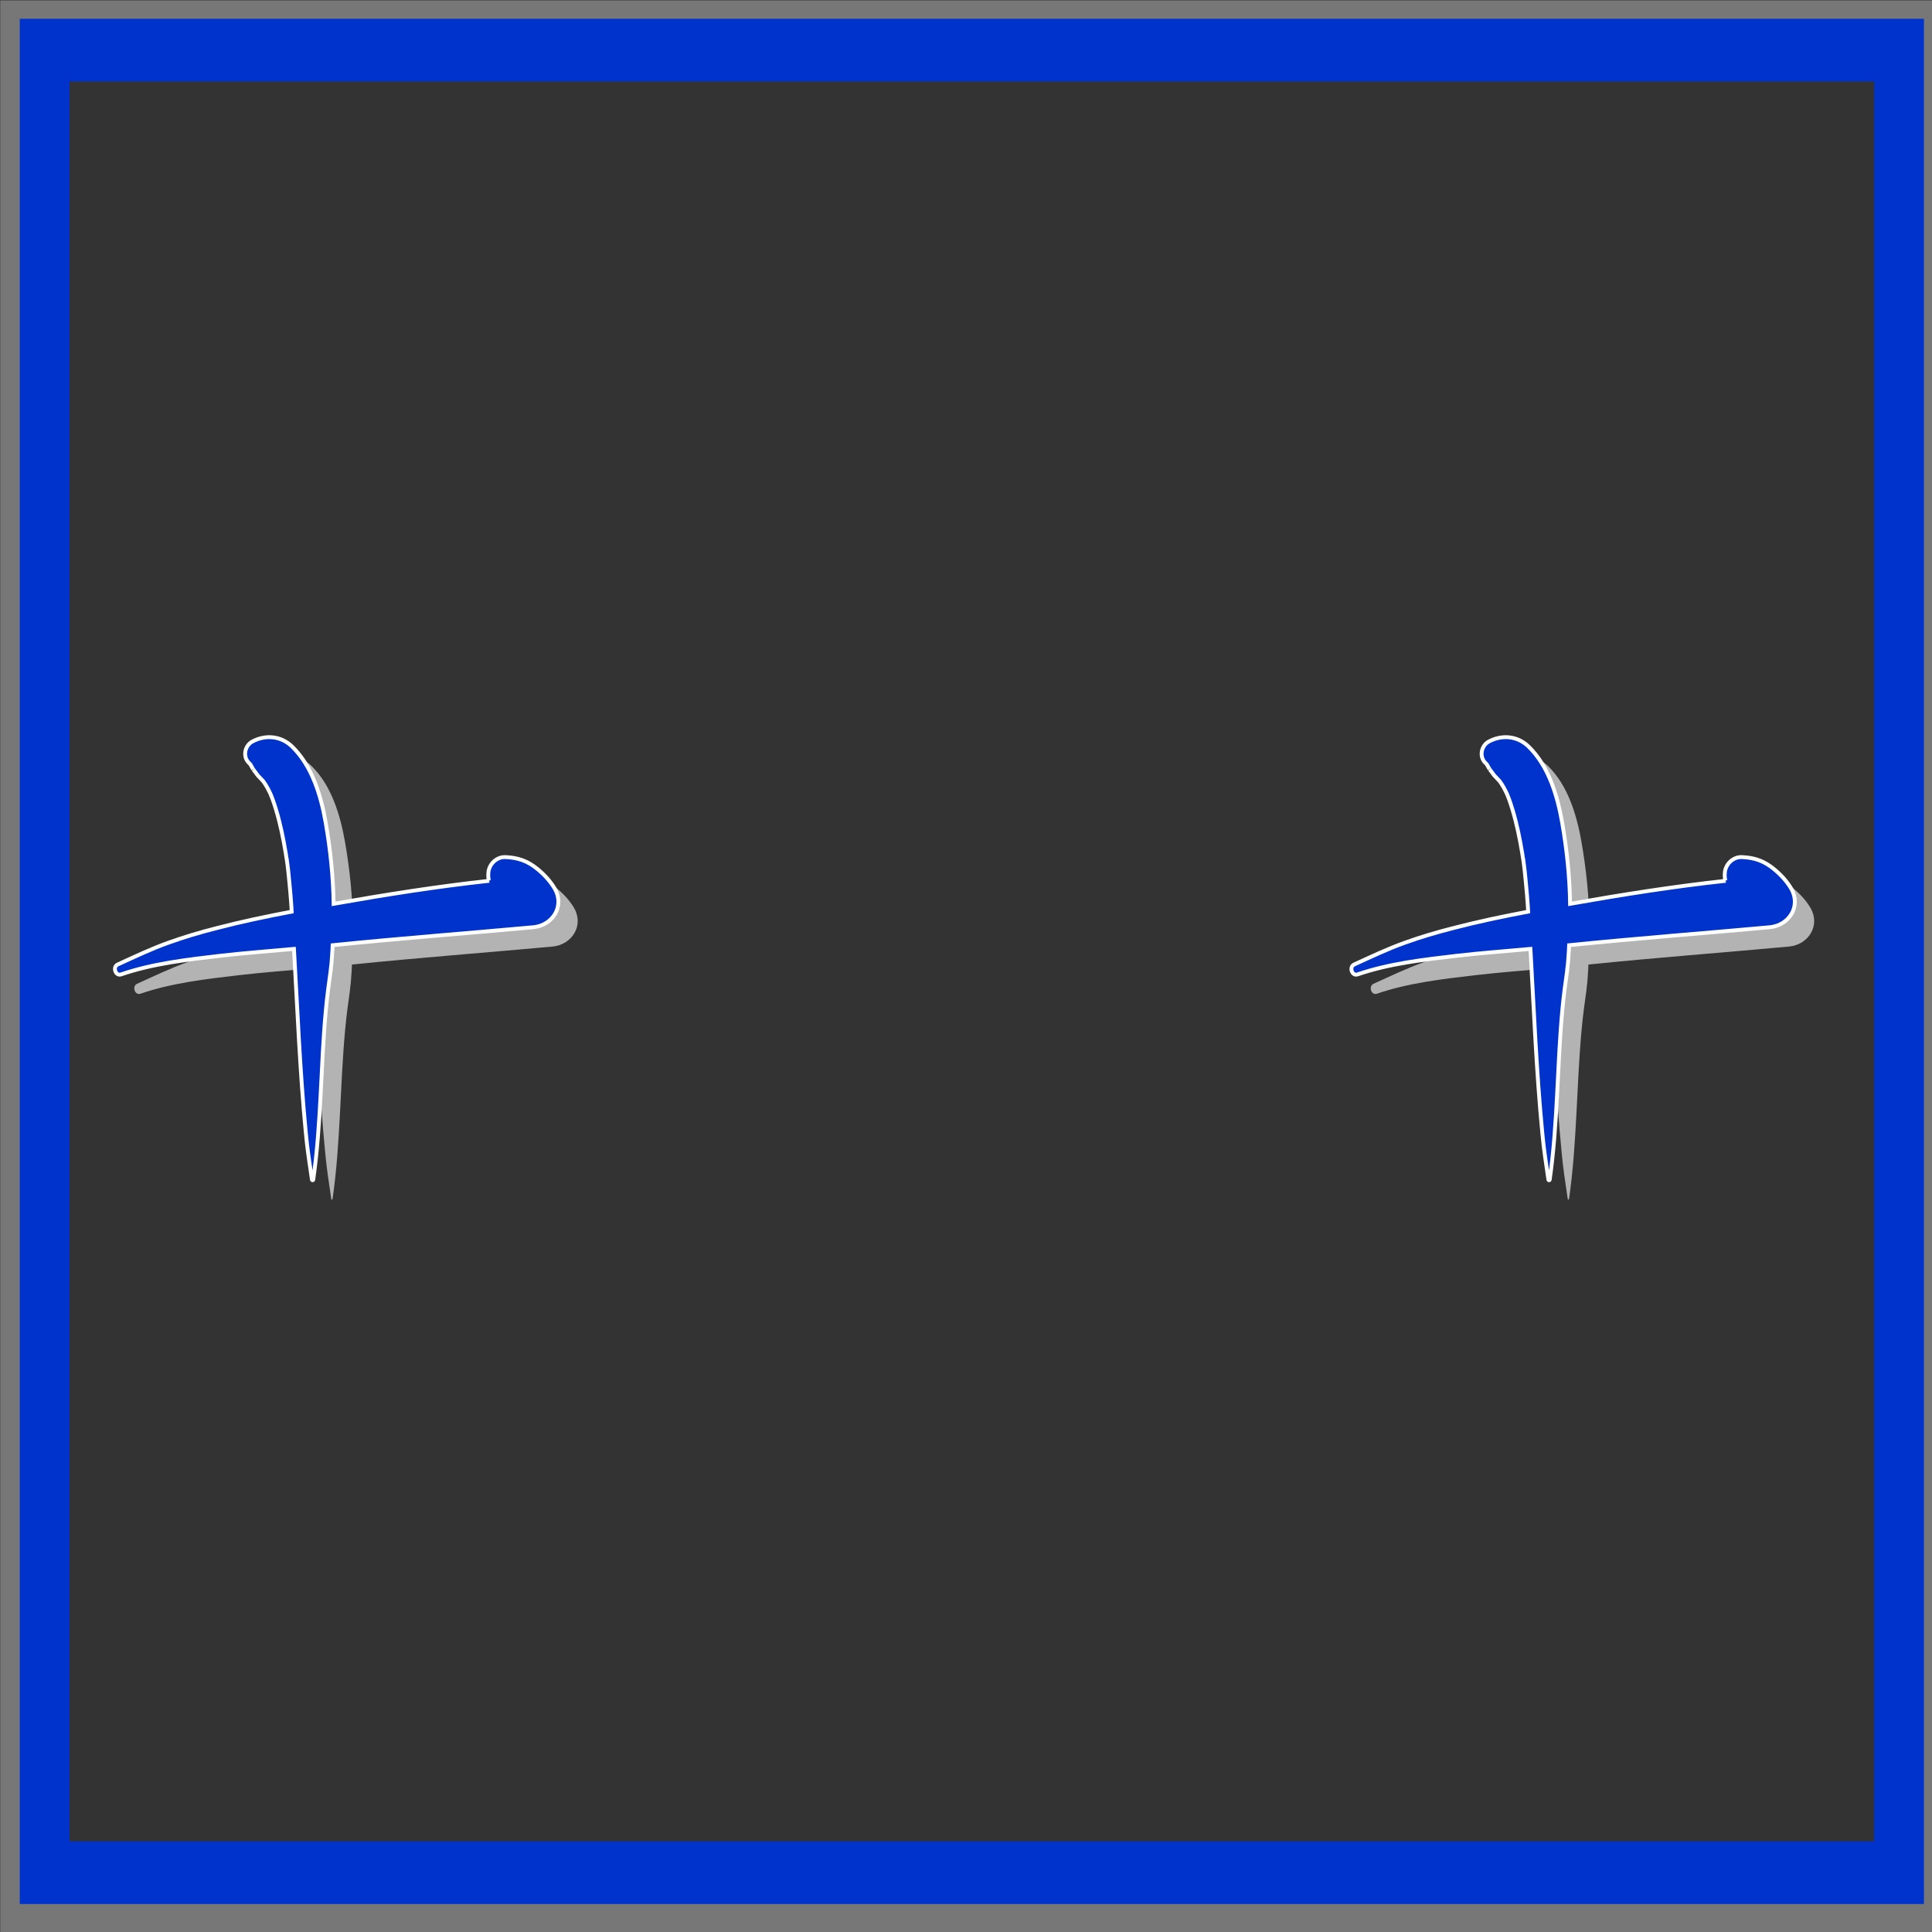 <?xml version="1.0" encoding="UTF-8" standalone="no"?>
<!-- Created with Inkscape (http://www.inkscape.org/) -->

<svg
   width="500"
   height="500"
   viewBox="0 0 132.292 132.292"
   version="1.1"
   id="svg58"
   inkscape:version="1.1.2 (b8e25be833, 2022-02-05)"
   sodipodi:docname="ten.svg"
   xmlns:inkscape="http://www.inkscape.org/namespaces/inkscape"
   xmlns:sodipodi="http://sodipodi.sourceforge.net/DTD/sodipodi-0.dtd"
   xmlns="http://www.w3.org/2000/svg"
   xmlns:svg="http://www.w3.org/2000/svg">
  <rect x="0" y="0" width="132.292" height="132.292" fill="#333333" stroke="none"/>
  <sodipodi:namedview
     id="namedview60"
     pagecolor="#ffffff"
     bordercolor="#666666"
     borderopacity="1.0"
     inkscape:pageshadow="2"
     inkscape:pageopacity="0.0"
     inkscape:pagecheckerboard="true"
     inkscape:document-units="px"
     showgrid="false"
     units="px"
     inkscape:zoom="1"
     inkscape:cx="110.5"
     inkscape:cy="261.5"
     inkscape:window-width="1920"
     inkscape:window-height="1001"
     inkscape:window-x="-9"
     inkscape:window-y="-9"
     inkscape:window-maximized="1"
     inkscape:current-layer="layer1"
     showguides="false" />
  <defs
     id="defs55" />
  <g
     inkscape:label="Layer 1 copy"
     inkscape:groupmode="layer"
     id="g18123"
     style="display:inline">
    <g
       id="g18107"
       transform="matrix(0.097,0,0,0.097,-76.407,-44.7)"
       style="fill:#b3b3b3;fill-opacity:1">
      <g
         id="g18097"
         style="fill:#b3b3b3;fill-opacity:1">
        <path
           d="m 1853,1017.3 c 0,0 0,0 0,0 0,0 0,0 0,0 z"
           id="path18095"
           style="fill:#b3b3b3;fill-opacity:1" />
      </g>
      <g
         id="g18101"
         style="fill:#b3b3b3;fill-opacity:1">
        <path
           d="m 1855.4,1020.4 c 0,0 0,0 0,0 0.9,1.3 0.7,0.9 0,0 z"
           id="path18099"
           style="fill:#b3b3b3;fill-opacity:1" />
      </g>
      <g
         id="g18105"
         style="fill:#b3b3b3;fill-opacity:1">
        <path
           d="m 2065.8,1101.8 c -3.1,-5.3 -7.3,-9.8 -12,-13.7 -7,-5.8 -13.7,-8.2 -22.8,-8.6 -6.5,-0.3 -12,5.4 -12.1,11.7 -0.1,1.6 0,3.2 0.4,4.9 -0.4,-1.5 -0.5,-1.5 -0.3,0.2 -36.6,4 -73.1,9.8 -109.3,16.2 -0.3,-19.2 -2.3,-38.4 -5.6,-57.3 -3.3,-18.9 -9.5,-39.8 -23.6,-53.6 -7.8,-7.7 -18.9,-8.7 -28.3,-3.6 -5.2,2.9 -6.8,10.5 -2.4,14.9 0.4,0.4 0.7,0.7 1.1,1.1 0.7,1.1 1.2,2.3 1.9,3.4 -0.1,-0.2 1,1.3 1.9,2.5 0.2,0.2 0.3,0.4 0.5,0.6 -0.1,-0.1 -0.2,-0.2 -0.3,-0.4 0.1,0.2 0.2,0.3 0.3,0.5 0.8,1.1 1.6,2.1 2.6,3 0.6,0.6 1.2,1.2 1.7,1.8 0.1,0.1 0.3,0.3 0.4,0.4 2.2,3 3.9,6.2 5.4,9.5 0,0.1 0.1,0.2 0.1,0.3 0.4,1 0.8,2 1.2,3 0.9,2.5 1.7,5 2.5,7.6 3,10 5.1,20.3 6.8,30.6 0.2,1.3 0.4,2.6 0.6,3.9 0,0.1 0,0.2 0.1,0.3 0,0.2 0.1,0.5 0.1,0.8 0.4,2.6 0.7,5.3 1,7.9 0.6,5.6 1.1,11.3 1.6,16.9 0.3,3.8 0.6,7.6 0.8,11.4 -17.9,3.4 -35.6,7.1 -53.2,11.7 -11.4,2.9 -22.6,6.2 -33.7,10.2 -12.4,4.4 -24,10 -35.9,15.4 -3.8,1.7 -1.6,8.4 2.4,7 22.1,-7.6 46.5,-10.4 69.6,-13.1 17.4,-2 34.9,-3.3 52.4,-4.9 2.5,43.4 4.2,86.9 8.4,130.2 1,11 2.7,21.9 4.3,32.8 0.1,0.5 0.8,0.4 0.9,0 5.7,-39.7 5.2,-79.8 8.9,-119.7 0.9,-9.8 2.2,-19.5 3.6,-29.3 -0.9,6 0.3,-2.4 0.4,-4 0.1,-1.8 0.3,-3.7 0.4,-5.5 0.2,-2.3 0.3,-4.7 0.4,-7.1 47.2,-4.8 94.6,-8.4 141.8,-12.7 13.6,-1.4 22.1,-14.9 15,-27.2 z"
           id="path18103"
           style="fill:#b3b3b3;fill-opacity:1" />
      </g>
    </g>
    <g
       id="g18121"
       transform="matrix(0.097,0,0,0.097,-161.073,-44.7)"
       style="fill:#b3b3b3;fill-opacity:1">
      <g
         id="g18111"
         style="fill:#b3b3b3;fill-opacity:1">
        <path
           d="m 1853,1017.3 c 0,0 0,0 0,0 0,0 0,0 0,0 z"
           id="path18109"
           style="fill:#b3b3b3;fill-opacity:1" />
      </g>
      <g
         id="g18115"
         style="fill:#b3b3b3;fill-opacity:1">
        <path
           d="m 1855.4,1020.4 c 0,0 0,0 0,0 0.9,1.3 0.7,0.9 0,0 z"
           id="path18113"
           style="fill:#b3b3b3;fill-opacity:1" />
      </g>
      <g
         id="g18119"
         style="fill:#b3b3b3;fill-opacity:1">
        <path
           d="m 2065.8,1101.8 c -3.1,-5.3 -7.3,-9.8 -12,-13.7 -7,-5.8 -13.7,-8.2 -22.8,-8.6 -6.5,-0.3 -12,5.4 -12.1,11.7 -0.1,1.6 0,3.2 0.4,4.9 -0.4,-1.5 -0.5,-1.5 -0.3,0.2 -36.6,4 -73.1,9.8 -109.3,16.2 -0.3,-19.2 -2.3,-38.4 -5.6,-57.3 -3.3,-18.9 -9.5,-39.8 -23.6,-53.6 -7.8,-7.7 -18.9,-8.7 -28.3,-3.6 -5.2,2.9 -6.8,10.5 -2.4,14.9 0.4,0.4 0.7,0.7 1.1,1.1 0.7,1.1 1.2,2.3 1.9,3.4 -0.1,-0.2 1,1.3 1.9,2.5 0.2,0.2 0.3,0.4 0.5,0.6 -0.1,-0.1 -0.2,-0.2 -0.3,-0.4 0.1,0.2 0.2,0.3 0.3,0.5 0.8,1.1 1.6,2.1 2.6,3 0.6,0.6 1.2,1.2 1.7,1.8 0.1,0.1 0.3,0.3 0.4,0.4 2.2,3 3.9,6.2 5.4,9.5 0,0.1 0.1,0.2 0.1,0.3 0.4,1 0.8,2 1.2,3 0.9,2.5 1.7,5 2.5,7.6 3,10 5.1,20.3 6.8,30.6 0.2,1.3 0.4,2.6 0.6,3.9 0,0.1 0,0.2 0.1,0.3 0,0.2 0.1,0.5 0.1,0.8 0.4,2.6 0.7,5.3 1,7.9 0.6,5.6 1.1,11.3 1.6,16.9 0.3,3.8 0.6,7.6 0.8,11.4 -17.9,3.4 -35.6,7.1 -53.2,11.7 -11.4,2.9 -22.6,6.2 -33.7,10.2 -12.4,4.4 -24,10 -35.9,15.4 -3.8,1.7 -1.6,8.4 2.4,7 22.1,-7.6 46.5,-10.4 69.6,-13.1 17.4,-2 34.9,-3.3 52.4,-4.9 2.5,43.4 4.2,86.9 8.4,130.2 1,11 2.7,21.9 4.3,32.8 0.1,0.5 0.8,0.4 0.9,0 5.7,-39.7 5.2,-79.8 8.9,-119.7 0.9,-9.8 2.2,-19.5 3.6,-29.3 -0.9,6 0.3,-2.4 0.4,-4 0.1,-1.8 0.3,-3.7 0.4,-5.5 0.2,-2.3 0.3,-4.7 0.4,-7.1 47.2,-4.8 94.6,-8.4 141.8,-12.7 13.6,-1.4 22.1,-14.9 15,-27.2 z"
           id="path18117"
           style="fill:#b3b3b3;fill-opacity:1" />
      </g>
    </g>
  </g>
  <g
     inkscape:label="Layer 1"
     inkscape:groupmode="layer"
     id="layer1"
     style="display:inline">
    <g
       id="g257-1"
       transform="matrix(0.063,0,0,0.08,-5.306,-8.653)"
       style="display:inline;fill:#777777;fill-opacity:1;stroke:none;stroke-width:3.806;stroke-miterlimit:4;stroke-dasharray:none;stroke-opacity:1">
      <path
         d="M 2187.5,1763.5 H 84.5 v -1655 h 2103 z m -2048,-55 h 1993 v -1545 h -1993 z"
         id="path255-5"
         style="fill:#777777;fill-opacity:1;stroke:none;stroke-width:3.806;stroke-miterlimit:4;stroke-dasharray:none;stroke-opacity:1" />
    </g>
    <g
       id="g257-1-8"
       transform="matrix(0.062,0,0,0.078,-3.886,-7.177)"
       style="display:inline;fill:#0033cc;fill-opacity:1;stroke:none;stroke-width:3.806;stroke-miterlimit:4;stroke-dasharray:none;stroke-opacity:1">
      <path
         d="M 2187.5,1763.5 H 84.5 v -1655 h 2103 z m -2048,-55 h 1993 v -1545 h -1993 z"
         id="path255-5-5"
         style="fill:#0033cc;fill-opacity:1;stroke:none;stroke-width:3.806;stroke-miterlimit:4;stroke-dasharray:none;stroke-opacity:1" />
    </g>
    <g
       id="g85-6"
       transform="matrix(0.097,0,0,0.097,-77.73,-46.023)"
       style="fill:#0033cc;fill-opacity:1;stroke:#ffffff;stroke-opacity:1;stroke-width:2.722;stroke-miterlimit:4;stroke-dasharray:none">
      <g
         id="g75-3"
         style="fill:#0033cc;fill-opacity:1;stroke:#ffffff;stroke-opacity:1;stroke-width:2.722;stroke-miterlimit:4;stroke-dasharray:none">
        <path
           d="m 1853,1017.3 c 0,0 0,0 0,0 0,0 0,0 0,0 z"
           id="path73-0"
           style="fill:#0033cc;fill-opacity:1;stroke:#ffffff;stroke-opacity:1;stroke-width:2.722;stroke-miterlimit:4;stroke-dasharray:none" />
      </g>
      <g
         id="g79-1"
         style="fill:#0033cc;fill-opacity:1;stroke:#ffffff;stroke-opacity:1;stroke-width:2.722;stroke-miterlimit:4;stroke-dasharray:none">
        <path
           d="m 1855.4,1020.4 c 0,0 0,0 0,0 0.9,1.3 0.7,0.9 0,0 z"
           id="path77-3"
           style="fill:#0033cc;fill-opacity:1;stroke:#ffffff;stroke-opacity:1;stroke-width:2.722;stroke-miterlimit:4;stroke-dasharray:none" />
      </g>
      <g
         id="g83-2"
         style="fill:#0033cc;fill-opacity:1;stroke:#ffffff;stroke-opacity:1;stroke-width:2.722;stroke-miterlimit:4;stroke-dasharray:none">
        <path
           d="m 2065.8,1101.8 c -3.1,-5.3 -7.3,-9.8 -12,-13.7 -7,-5.8 -13.7,-8.2 -22.8,-8.6 -6.5,-0.3 -12,5.4 -12.1,11.7 -0.1,1.6 0,3.2 0.4,4.9 -0.4,-1.5 -0.5,-1.5 -0.3,0.2 -36.6,4 -73.1,9.8 -109.3,16.2 -0.3,-19.2 -2.3,-38.4 -5.6,-57.3 -3.3,-18.9 -9.5,-39.8 -23.6,-53.6 -7.8,-7.7 -18.9,-8.7 -28.3,-3.6 -5.2,2.9 -6.8,10.5 -2.4,14.9 0.4,0.4 0.7,0.7 1.1,1.1 0.7,1.1 1.2,2.3 1.9,3.4 -0.1,-0.2 1,1.3 1.9,2.5 0.2,0.2 0.3,0.4 0.5,0.6 -0.1,-0.1 -0.2,-0.2 -0.3,-0.4 0.1,0.2 0.2,0.3 0.3,0.5 0.8,1.1 1.6,2.1 2.6,3 0.6,0.6 1.2,1.2 1.7,1.8 0.1,0.1 0.3,0.3 0.4,0.4 2.2,3 3.9,6.2 5.4,9.5 0,0.1 0.1,0.2 0.1,0.3 0.4,1 0.8,2 1.2,3 0.9,2.5 1.7,5 2.5,7.6 3,10 5.1,20.3 6.8,30.6 0.2,1.3 0.4,2.6 0.6,3.9 0,0.1 0,0.2 0.1,0.3 0,0.2 0.1,0.5 0.1,0.8 0.4,2.6 0.7,5.3 1,7.9 0.6,5.6 1.1,11.3 1.6,16.9 0.3,3.8 0.6,7.6 0.8,11.4 -17.9,3.4 -35.6,7.1 -53.2,11.7 -11.4,2.9 -22.6,6.2 -33.7,10.2 -12.4,4.4 -24,10 -35.9,15.4 -3.8,1.7 -1.6,8.4 2.4,7 22.1,-7.6 46.5,-10.4 69.6,-13.1 17.4,-2 34.9,-3.3 52.4,-4.9 2.5,43.4 4.2,86.9 8.4,130.2 1,11 2.7,21.9 4.3,32.8 0.1,0.5 0.8,0.4 0.9,0 5.7,-39.7 5.2,-79.8 8.9,-119.7 0.9,-9.8 2.2,-19.5 3.6,-29.3 -0.9,6 0.3,-2.4 0.4,-4 0.1,-1.8 0.3,-3.7 0.4,-5.5 0.2,-2.3 0.3,-4.7 0.4,-7.1 47.2,-4.8 94.6,-8.4 141.8,-12.7 13.6,-1.4 22.1,-14.9 15,-27.2 z"
           id="path81-6"
           style="fill:#0033cc;fill-opacity:1;stroke:#ffffff;stroke-opacity:1;stroke-width:2.722;stroke-miterlimit:4;stroke-dasharray:none" />
      </g>
    </g>
    <g
       id="g85-6-6"
       transform="matrix(0.097,0,0,0.097,-162.396,-46.023)"
       style="fill:#0033cc;fill-opacity:1;stroke-width:2.722;stroke-miterlimit:4;stroke-dasharray:none;stroke:#ffffff;stroke-opacity:1">
      <g
         id="g75-3-8"
         style="fill:#0033cc;fill-opacity:1;stroke-width:2.722;stroke-miterlimit:4;stroke-dasharray:none;stroke:#ffffff;stroke-opacity:1">
        <path
           d="m 1853,1017.3 c 0,0 0,0 0,0 0,0 0,0 0,0 z"
           id="path73-0-1"
           style="fill:#0033cc;fill-opacity:1;stroke-width:2.722;stroke-miterlimit:4;stroke-dasharray:none;stroke:#ffffff;stroke-opacity:1" />
      </g>
      <g
         id="g79-1-1"
         style="fill:#0033cc;fill-opacity:1;stroke-width:2.722;stroke-miterlimit:4;stroke-dasharray:none;stroke:#ffffff;stroke-opacity:1">
        <path
           d="m 1855.4,1020.4 c 0,0 0,0 0,0 0.9,1.3 0.7,0.9 0,0 z"
           id="path77-3-7"
           style="fill:#0033cc;fill-opacity:1;stroke-width:2.722;stroke-miterlimit:4;stroke-dasharray:none;stroke:#ffffff;stroke-opacity:1" />
      </g>
      <g
         id="g83-2-2"
         style="fill:#0033cc;fill-opacity:1;stroke-width:2.722;stroke-miterlimit:4;stroke-dasharray:none;stroke:#ffffff;stroke-opacity:1">
        <path
           d="m 2065.8,1101.8 c -3.1,-5.3 -7.3,-9.8 -12,-13.7 -7,-5.8 -13.7,-8.2 -22.8,-8.6 -6.5,-0.3 -12,5.4 -12.1,11.7 -0.1,1.6 0,3.2 0.4,4.9 -0.4,-1.5 -0.5,-1.5 -0.3,0.2 -36.6,4 -73.1,9.8 -109.3,16.2 -0.3,-19.2 -2.3,-38.4 -5.6,-57.3 -3.3,-18.9 -9.5,-39.8 -23.6,-53.6 -7.8,-7.7 -18.9,-8.7 -28.3,-3.6 -5.2,2.9 -6.8,10.5 -2.4,14.9 0.4,0.4 0.7,0.7 1.1,1.1 0.7,1.1 1.2,2.3 1.9,3.4 -0.1,-0.2 1,1.3 1.9,2.5 0.2,0.2 0.3,0.4 0.5,0.6 -0.1,-0.1 -0.2,-0.2 -0.3,-0.4 0.1,0.2 0.2,0.3 0.3,0.5 0.8,1.1 1.6,2.1 2.6,3 0.6,0.6 1.2,1.2 1.7,1.8 0.1,0.1 0.3,0.3 0.4,0.4 2.2,3 3.9,6.2 5.4,9.5 0,0.1 0.1,0.2 0.1,0.3 0.4,1 0.8,2 1.2,3 0.9,2.5 1.7,5 2.5,7.6 3,10 5.1,20.3 6.8,30.6 0.2,1.3 0.4,2.6 0.6,3.9 0,0.1 0,0.2 0.1,0.3 0,0.2 0.1,0.5 0.1,0.8 0.4,2.6 0.7,5.3 1,7.9 0.6,5.6 1.1,11.3 1.6,16.9 0.3,3.8 0.6,7.6 0.8,11.4 -17.9,3.4 -35.6,7.1 -53.2,11.7 -11.4,2.9 -22.6,6.2 -33.7,10.2 -12.4,4.4 -24,10 -35.9,15.4 -3.8,1.7 -1.6,8.4 2.4,7 22.1,-7.6 46.5,-10.4 69.6,-13.1 17.4,-2 34.9,-3.3 52.4,-4.9 2.5,43.4 4.2,86.9 8.4,130.2 1,11 2.7,21.9 4.3,32.8 0.1,0.5 0.8,0.4 0.9,0 5.7,-39.7 5.2,-79.8 8.9,-119.7 0.9,-9.8 2.2,-19.5 3.6,-29.3 -0.9,6 0.3,-2.4 0.4,-4 0.1,-1.8 0.3,-3.7 0.4,-5.5 0.2,-2.3 0.3,-4.7 0.4,-7.1 47.2,-4.8 94.6,-8.4 141.8,-12.7 13.6,-1.4 22.1,-14.9 15,-27.2 z"
           id="path81-6-6"
           style="fill:#0033cc;fill-opacity:1;stroke-width:2.722;stroke-miterlimit:4;stroke-dasharray:none;stroke:#ffffff;stroke-opacity:1" />
      </g>
    </g>
  </g>
</svg>

